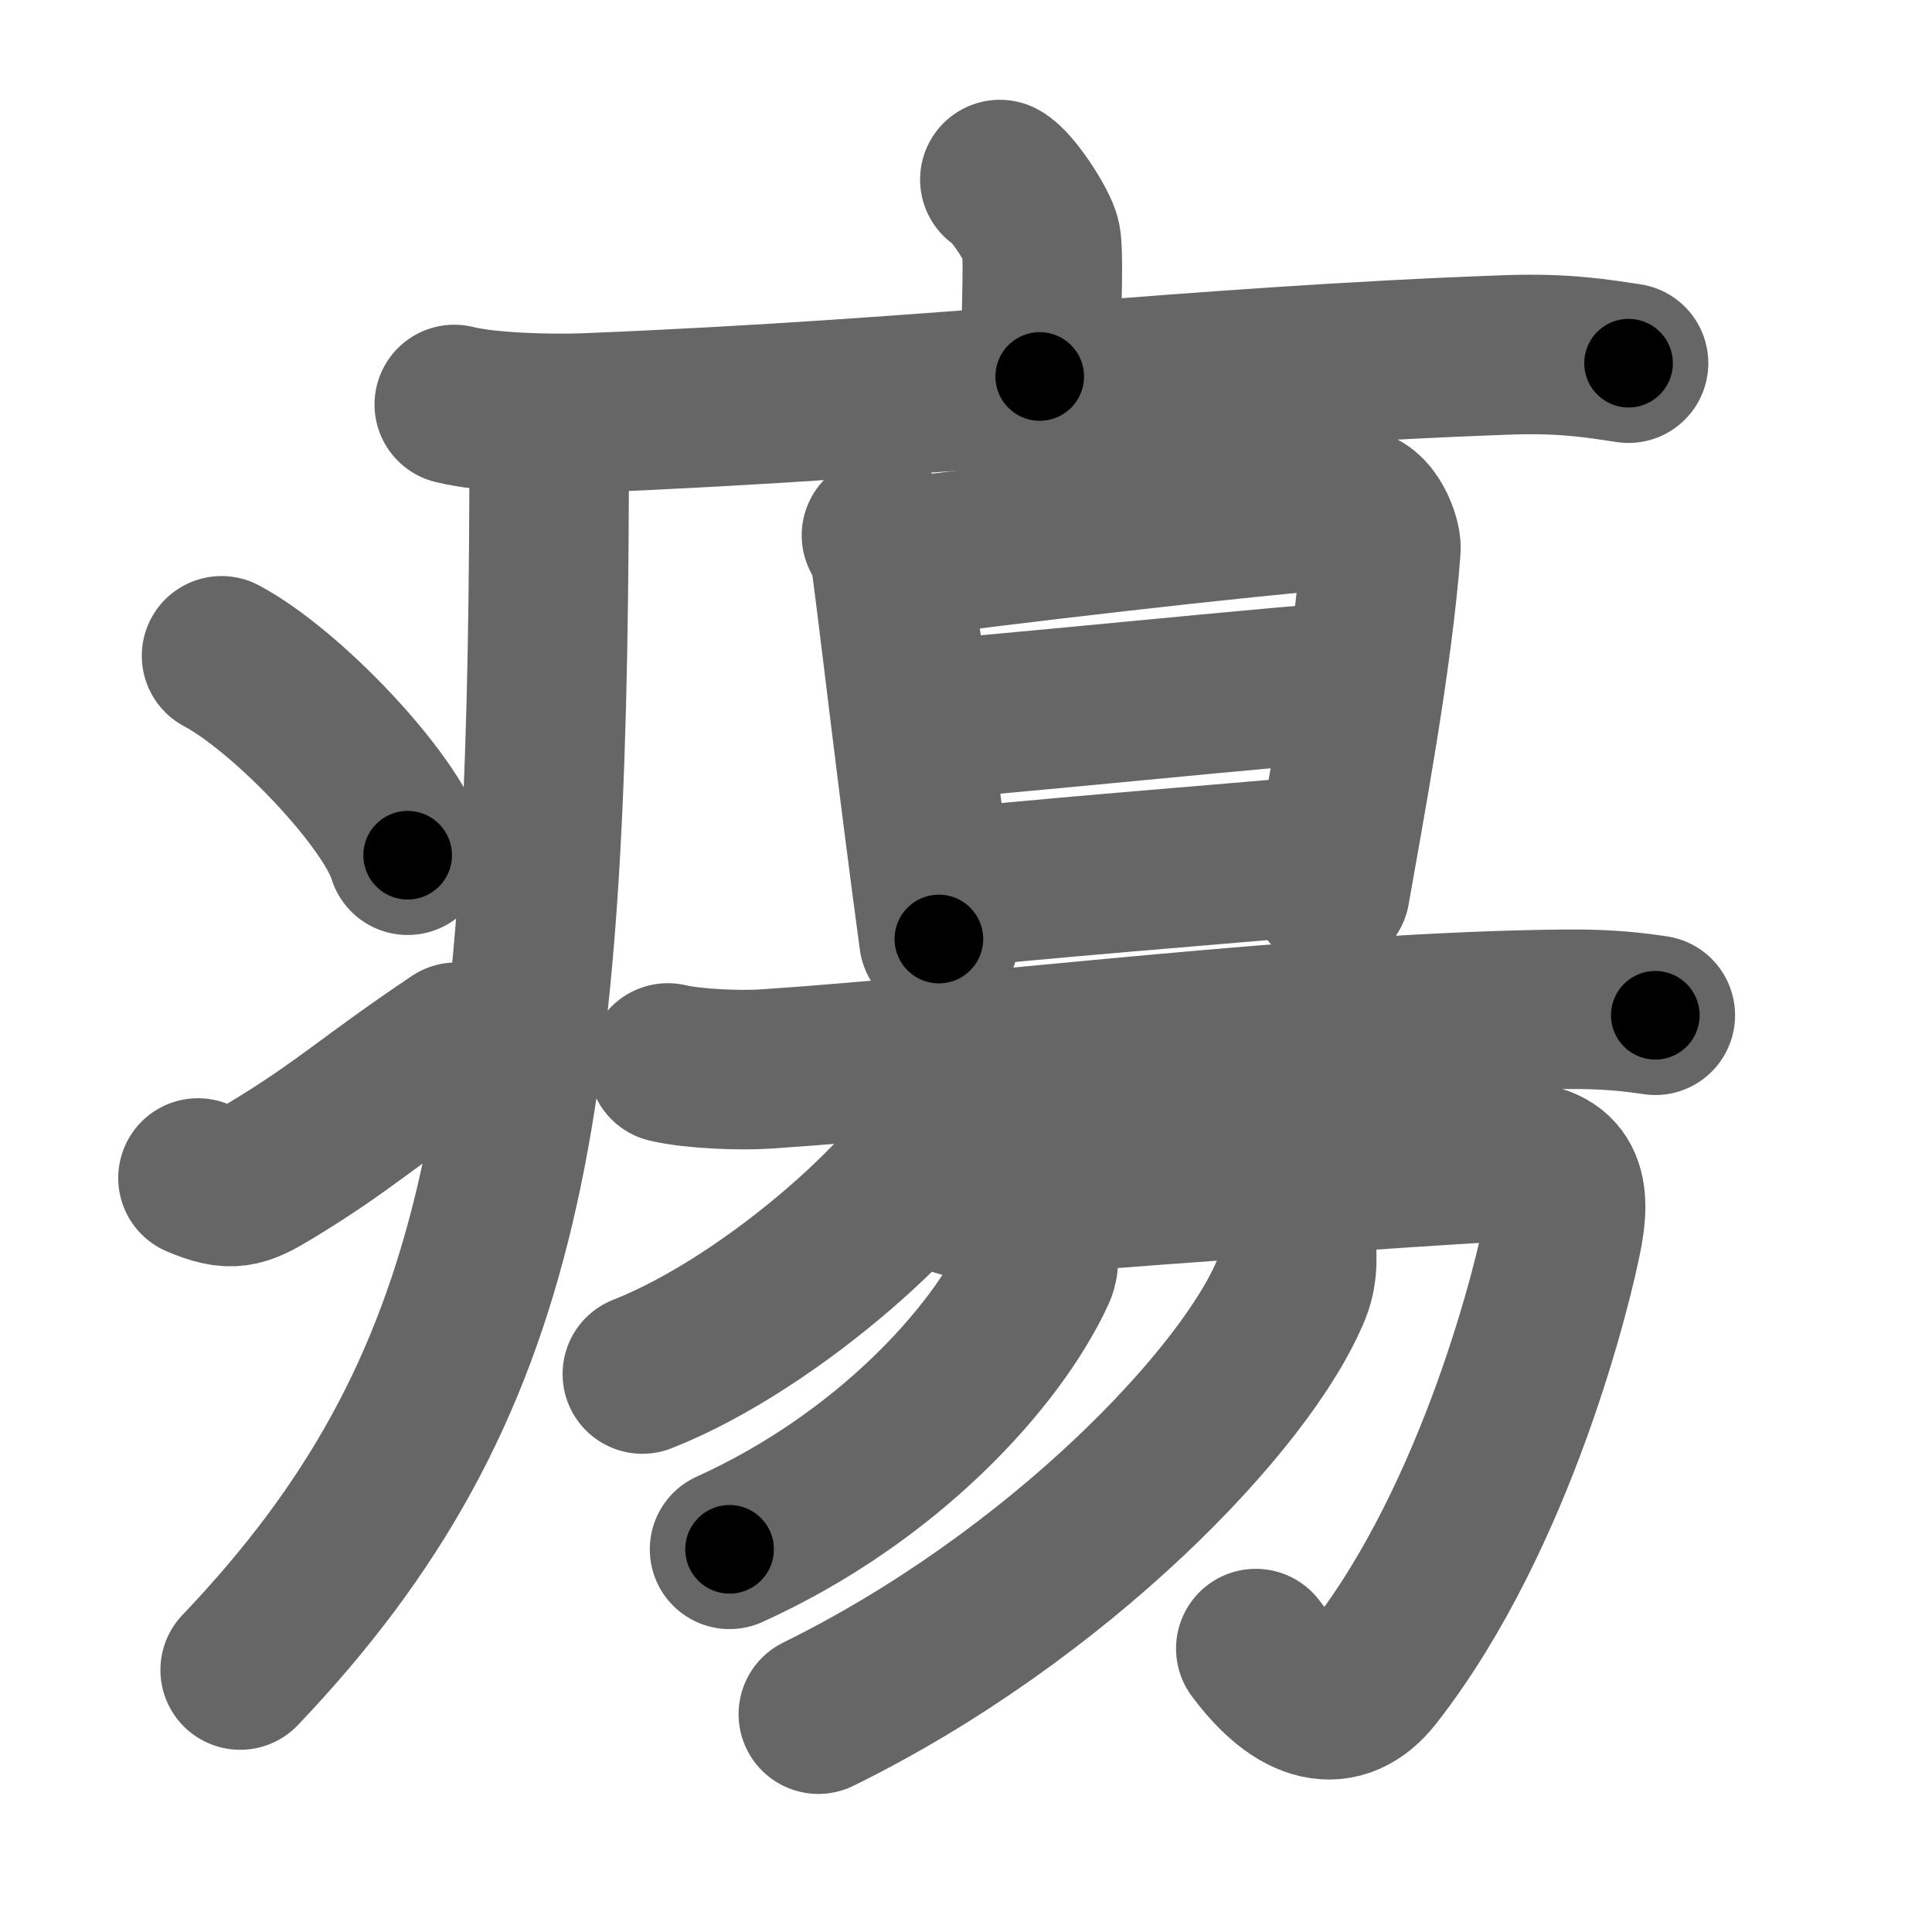 <svg xmlns="http://www.w3.org/2000/svg" width="109" height="109" viewBox="0 0 109 109" id="760d"><g fill="none" stroke="#666" stroke-width="9" stroke-linecap="round" stroke-linejoin="round"><g><g><path d="M56.41,10.13c0.7,0.36,2.18,2.66,2.32,3.37c0.14,0.71,0.07,3.3-0.07,7.74" /><path d="M25.63,22.82c1.92,0.48,5.46,0.55,7.38,0.48c20.03-0.8,34.3-2.65,52.13-3.28c3.2-0.11,5.13,0.23,6.74,0.47" /><path d="M30.99,24c0,1.19,0,2.36-0.01,3.5c-0.12,35.01-2.24,50.77-17.43,66.72" /><path d="M12.5,37c3.71,1.98,9.57,8.16,10.5,11.25" /><path d="M11.17,66.46c1.86,0.79,2.46,0.58,4.08-0.4c4.24-2.56,5.47-3.89,10.49-7.26" /></g><g><g><g><path d="M49.73,30.2c0.28,0.57,0.46,0.86,0.56,1.61c0.68,5.24,1.4,11.67,2.68,21.17" /><path d="M50.76,31.5c4.77-0.65,19.38-2.39,25.49-2.83c1.06-0.08,1.7,1.78,1.66,2.28c-0.46,6.21-2.07,14.73-2.87,19.3" /><path d="M51.72,40.63c1.89,0,22.65-2.17,24.78-2.17" /><path d="M52.99,50.2c3.85-0.49,16.84-1.52,21.63-1.94" /></g><g><path d="M37.68,59.97c1.44,0.34,4.1,0.44,5.54,0.34c12.29-0.82,31.01-3.24,45.11-3.37c2.41-0.02,3.85,0.16,5.06,0.34" /></g></g><g><g><g><path d="M53.88,61.04c0.05,0.43,0.1,1.12-0.1,1.74c-1.16,3.67-10.11,11.82-17.54,14.74" /></g><path d="M53.6,67.32c0.79,0.38,1.9,0.51,3.17,0.25c1.27-0.25,24.92-1.9,28.09-2.03c3.17-0.12,3.8,1.26,3.33,3.91c-0.48,2.65-3.69,16.04-10.69,25c-1.85,2.37-4.25,1.79-6.65-1.44" /></g><g><path d="M58.54,70.29c0.05,0.35,0.13,0.92-0.09,1.42c-2.25,4.89-8.42,11.68-17.29,15.7" /></g><g><path d="M73.07,69.8c0.1,0.73,0.21,1.88-0.21,2.92c-2.48,6.15-13.15,17.33-26.69,23.99" /></g></g></g></g></g><g fill="none" stroke="#000" stroke-width="5" stroke-linecap="round" stroke-linejoin="round"><g><g><path d="M56.41,10.13c0.7,0.36,2.18,2.66,2.32,3.37c0.14,0.71,0.07,3.3-0.07,7.74" stroke-dasharray="11.89" stroke-dashoffset="11.89"><animate id="0" attributeName="stroke-dashoffset" values="11.89;0" dur="0.12s" fill="freeze" begin="0s;760d.click" /></path><path d="M25.63,22.82c1.92,0.48,5.46,0.55,7.38,0.48c20.03-0.8,34.3-2.65,52.13-3.28c3.2-0.11,5.13,0.23,6.74,0.47" stroke-dasharray="66.42" stroke-dashoffset="66.42"><animate attributeName="stroke-dashoffset" values="66.42" fill="freeze" begin="760d.click" /><animate id="1" attributeName="stroke-dashoffset" values="66.42;0" dur="0.5s" fill="freeze" begin="0.end" /></path><path d="M30.99,24c0,1.19,0,2.36-0.01,3.5c-0.12,35.01-2.24,50.77-17.43,66.72" stroke-dasharray="74.49" stroke-dashoffset="74.49"><animate attributeName="stroke-dashoffset" values="74.49" fill="freeze" begin="760d.click" /><animate id="2" attributeName="stroke-dashoffset" values="74.49;0" dur="0.56s" fill="freeze" begin="1.end" /></path><path d="M12.5,37c3.71,1.98,9.57,8.16,10.5,11.25" stroke-dasharray="15.61" stroke-dashoffset="15.61"><animate attributeName="stroke-dashoffset" values="15.61" fill="freeze" begin="760d.click" /><animate id="3" attributeName="stroke-dashoffset" values="15.61;0" dur="0.16s" fill="freeze" begin="2.end" /></path><path d="M11.17,66.46c1.86,0.79,2.46,0.58,4.08-0.4c4.24-2.56,5.47-3.89,10.49-7.26" stroke-dasharray="17.12" stroke-dashoffset="17.12"><animate attributeName="stroke-dashoffset" values="17.12" fill="freeze" begin="760d.click" /><animate id="4" attributeName="stroke-dashoffset" values="17.12;0" dur="0.17s" fill="freeze" begin="3.end" /></path></g><g><g><g><path d="M49.73,30.2c0.28,0.57,0.46,0.86,0.56,1.61c0.68,5.24,1.4,11.67,2.68,21.17" stroke-dasharray="23.05" stroke-dashoffset="23.05"><animate attributeName="stroke-dashoffset" values="23.05" fill="freeze" begin="760d.click" /><animate id="5" attributeName="stroke-dashoffset" values="23.05;0" dur="0.23s" fill="freeze" begin="4.end" /></path><path d="M50.76,31.5c4.77-0.65,19.38-2.39,25.49-2.83c1.06-0.08,1.7,1.78,1.66,2.28c-0.46,6.21-2.07,14.73-2.87,19.3" stroke-dasharray="48.24" stroke-dashoffset="48.24"><animate attributeName="stroke-dashoffset" values="48.24" fill="freeze" begin="760d.click" /><animate id="6" attributeName="stroke-dashoffset" values="48.24;0" dur="0.48s" fill="freeze" begin="5.end" /></path><path d="M51.72,40.63c1.89,0,22.65-2.17,24.78-2.17" stroke-dasharray="24.88" stroke-dashoffset="24.88"><animate attributeName="stroke-dashoffset" values="24.88" fill="freeze" begin="760d.click" /><animate id="7" attributeName="stroke-dashoffset" values="24.88;0" dur="0.25s" fill="freeze" begin="6.end" /></path><path d="M52.99,50.2c3.85-0.49,16.84-1.52,21.63-1.94" stroke-dasharray="21.72" stroke-dashoffset="21.72"><animate attributeName="stroke-dashoffset" values="21.72" fill="freeze" begin="760d.click" /><animate id="8" attributeName="stroke-dashoffset" values="21.72;0" dur="0.22s" fill="freeze" begin="7.end" /></path></g><g><path d="M37.68,59.97c1.44,0.34,4.1,0.44,5.54,0.34c12.29-0.82,31.01-3.24,45.11-3.37c2.41-0.02,3.85,0.16,5.06,0.34" stroke-dasharray="55.89" stroke-dashoffset="55.89"><animate attributeName="stroke-dashoffset" values="55.89" fill="freeze" begin="760d.click" /><animate id="9" attributeName="stroke-dashoffset" values="55.89;0" dur="0.56s" fill="freeze" begin="8.end" /></path></g></g><g><g><g><path d="M53.88,61.04c0.05,0.43,0.1,1.12-0.1,1.74c-1.16,3.67-10.11,11.82-17.54,14.74" stroke-dasharray="25.08" stroke-dashoffset="25.08"><animate attributeName="stroke-dashoffset" values="25.08" fill="freeze" begin="760d.click" /><animate id="10" attributeName="stroke-dashoffset" values="25.08;0" dur="0.25s" fill="freeze" begin="9.end" /></path></g><path d="M53.6,67.32c0.79,0.38,1.9,0.51,3.17,0.25c1.27-0.25,24.92-1.9,28.09-2.03c3.17-0.12,3.8,1.26,3.33,3.91c-0.48,2.65-3.69,16.04-10.69,25c-1.85,2.37-4.25,1.79-6.65-1.44" stroke-dasharray="73.41" stroke-dashoffset="73.41"><animate attributeName="stroke-dashoffset" values="73.41" fill="freeze" begin="760d.click" /><animate id="11" attributeName="stroke-dashoffset" values="73.41;0" dur="0.55s" fill="freeze" begin="10.end" /></path></g><g><path d="M58.54,70.29c0.05,0.35,0.13,0.92-0.09,1.42c-2.25,4.89-8.42,11.68-17.29,15.7" stroke-dasharray="25.23" stroke-dashoffset="25.23"><animate attributeName="stroke-dashoffset" values="25.23" fill="freeze" begin="760d.click" /><animate id="12" attributeName="stroke-dashoffset" values="25.23;0" dur="0.25s" fill="freeze" begin="11.end" /></path></g><g><path d="M73.07,69.8c0.1,0.73,0.21,1.88-0.21,2.92c-2.48,6.15-13.15,17.33-26.69,23.99" stroke-dasharray="39.42" stroke-dashoffset="39.42"><animate attributeName="stroke-dashoffset" values="39.42" fill="freeze" begin="760d.click" /><animate id="13" attributeName="stroke-dashoffset" values="39.42;0" dur="0.39s" fill="freeze" begin="12.end" /></path></g></g></g></g></g></svg>